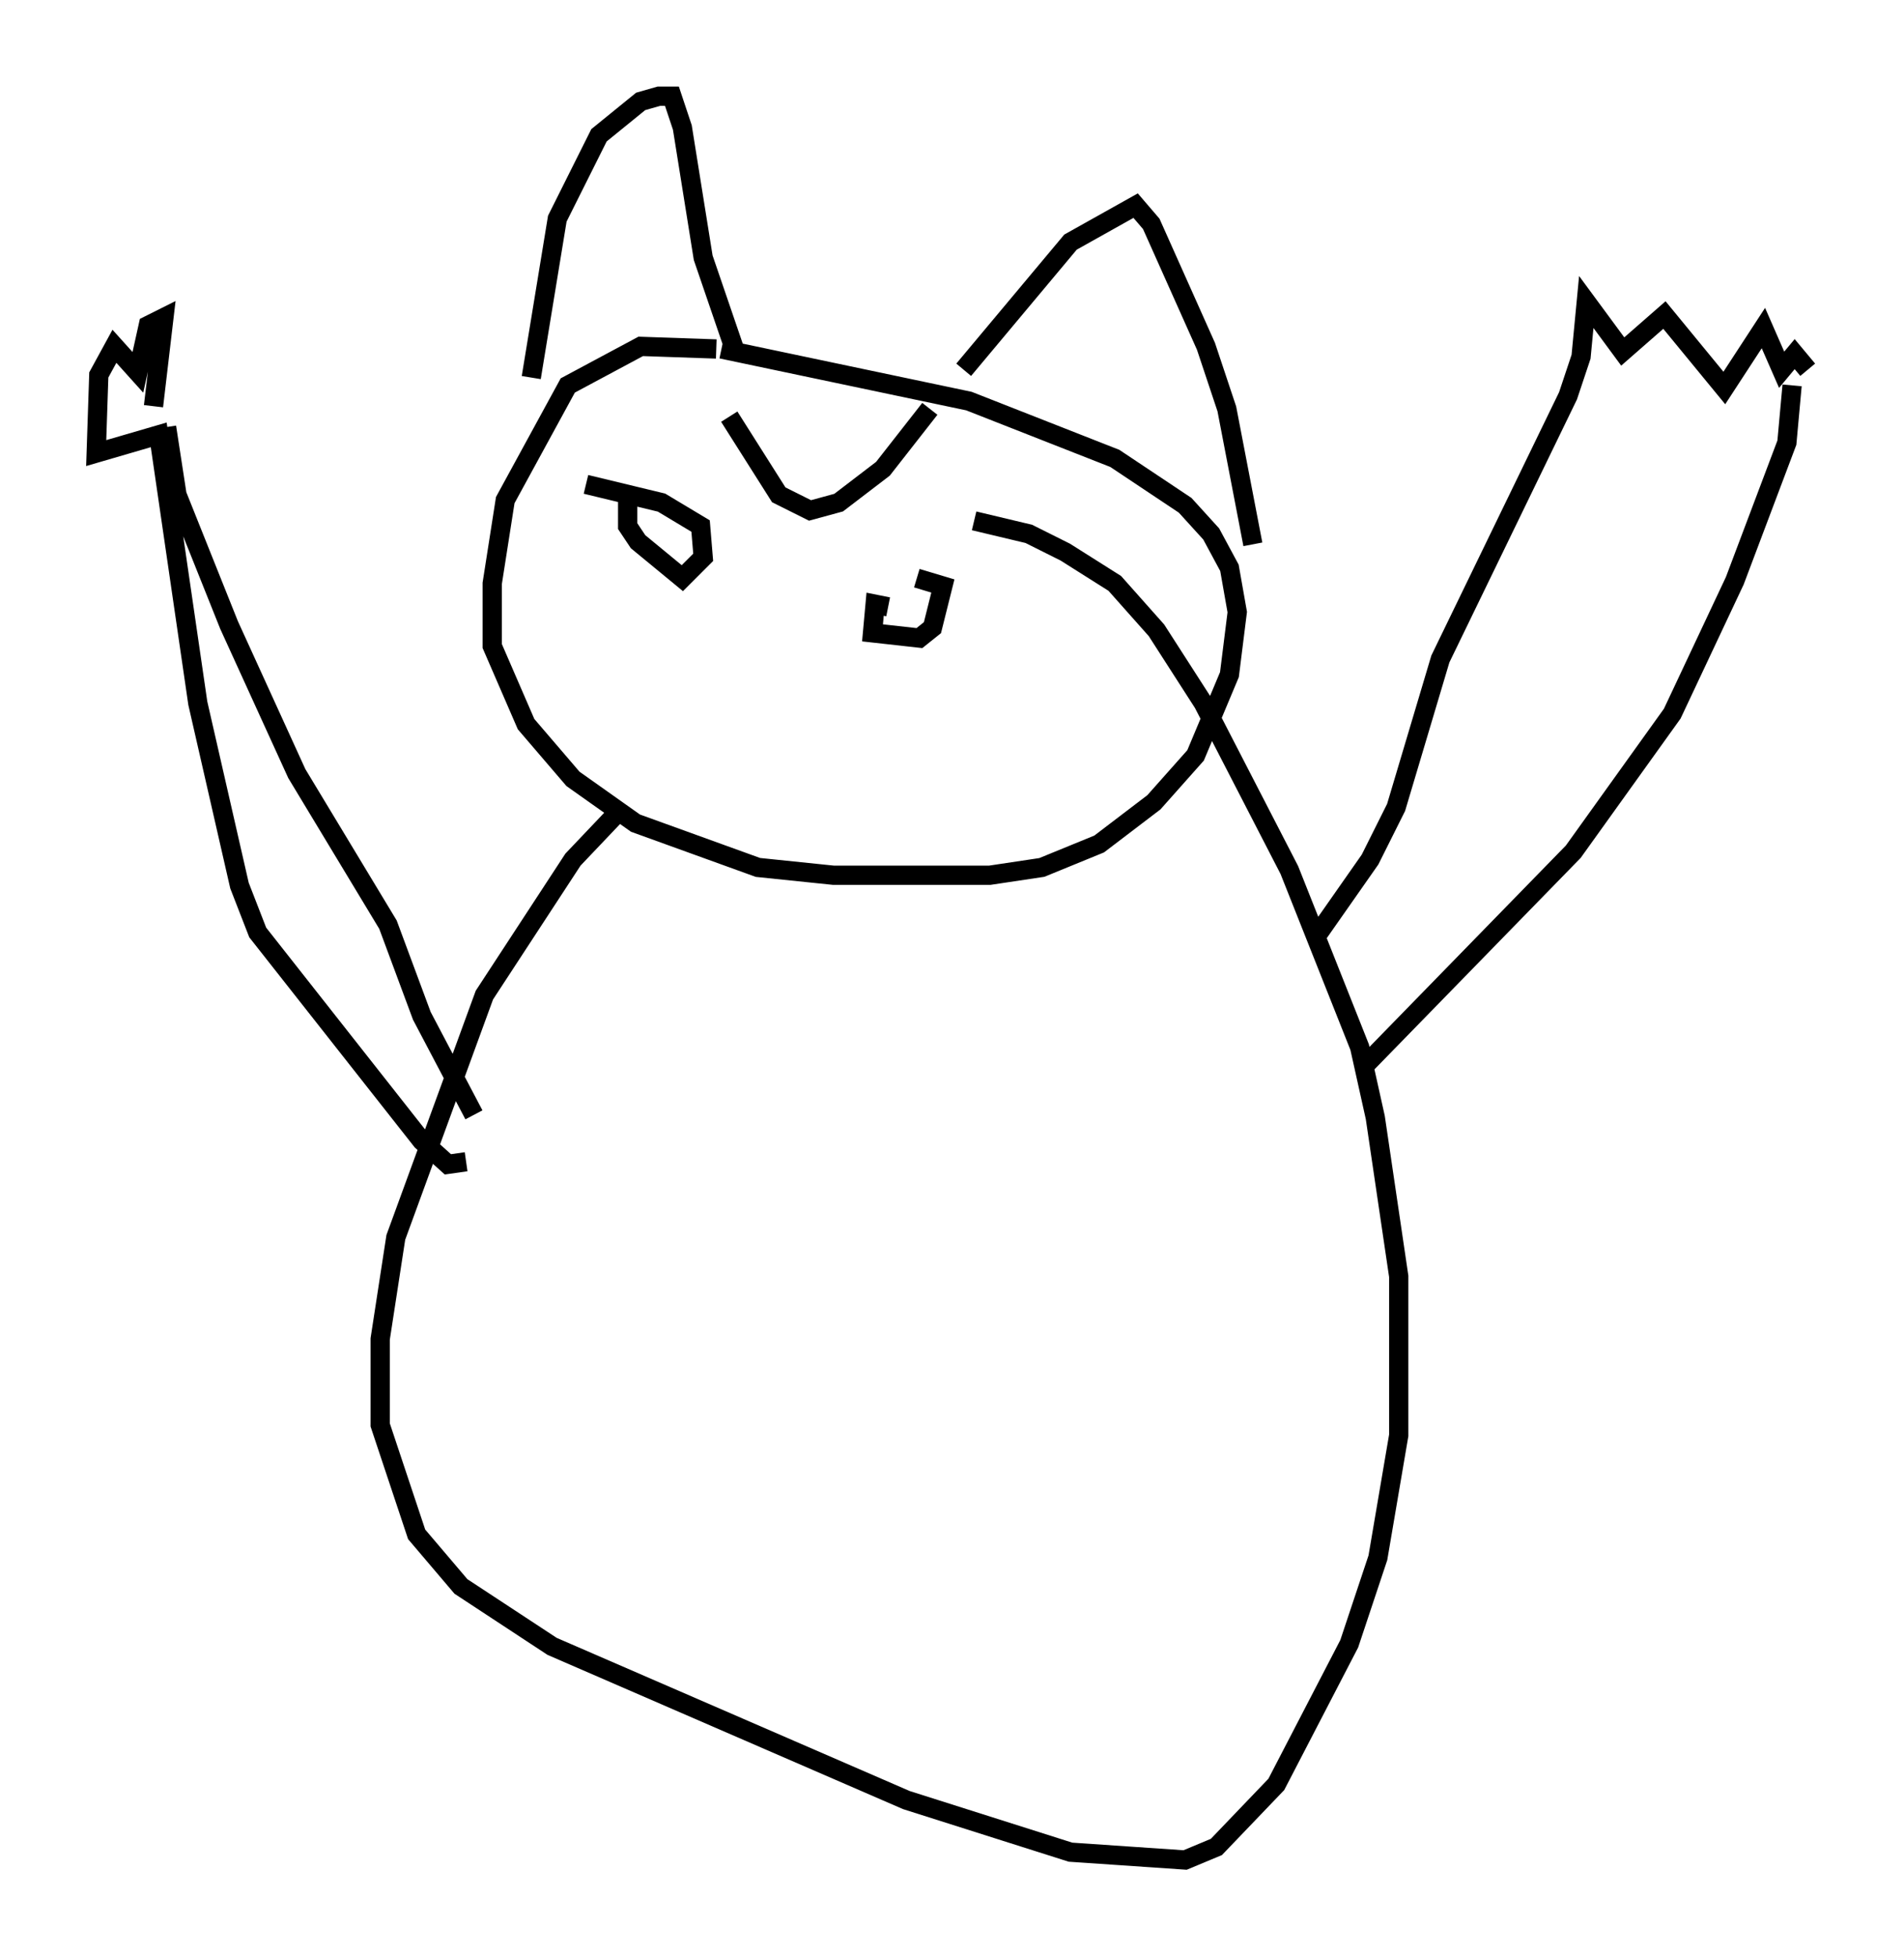 <?xml version="1.0" encoding="utf-8" ?>
<svg baseProfile="full" height="101.609" version="1.1" width="98.903" xmlns="http://www.w3.org/2000/svg" xmlns:ev="http://www.w3.org/2001/xml-events" xmlns:xlink="http://www.w3.org/1999/xlink"><defs /><rect fill="white" height="101.609" width="98.903" x="0" y="0" /><path d="M48.031, 19.75 m-10.825, -1.624 l-3.924, -0.135 -3.789, 2.03 l-3.248, 5.954 -0.677, 4.33 l0.0, 3.248 1.759, 4.059 l2.436, 2.842 3.248, 2.3 l6.36, 2.3 3.924, 0.406 l8.119, 0.0 2.706, -0.406 l2.977, -1.218 2.842, -2.165 l2.165, -2.436 1.759, -4.195 l0.406, -3.248 -0.406, -2.3 l-0.947, -1.759 -1.353, -1.488 l-3.654, -2.436 -7.578, -2.977 l-12.855, -2.706 m-5.142, 23.816 l-2.571, 2.706 -4.601, 7.036 l-4.601, 12.584 -0.812, 5.277 l0.0, 4.465 1.894, 5.683 l2.3, 2.706 4.736, 3.112 l18.403, 7.984 8.525, 2.706 l5.954, 0.406 1.624, -0.677 l3.112, -3.248 3.789, -7.307 l1.488, -4.465 1.083, -6.36 l0.0, -8.254 -1.218, -8.254 l-0.812, -3.654 -3.654, -9.202 l-4.465, -8.66 -2.436, -3.789 l-2.165, -2.436 -2.571, -1.624 l-1.894, -0.947 -2.842, -0.677 m20.433, 28.146 l10.69, -10.961 5.142, -7.172 l3.248, -6.901 2.706, -7.172 l0.271, -2.977 m-84.438, 2.165 l0.541, 3.518 2.706, 6.766 l3.518, 7.713 4.736, 7.848 l1.759, 4.736 2.706, 5.142 m-16.644, -36.806 l0.541, -4.601 -0.812, 0.406 l-0.541, 2.436 -1.218, -1.353 l-0.812, 1.488 -0.135, 4.059 l3.248, -0.947 2.03, 13.938 l2.165, 9.472 0.947, 2.436 l8.525, 10.825 1.353, 1.218 l0.947, -0.135 m44.113, -11.637 l2.842, -4.059 1.353, -2.706 l2.3, -7.713 6.631, -13.667 l0.677, -2.03 0.271, -2.842 l1.894, 2.571 2.165, -1.894 l3.112, 3.789 2.03, -3.112 l0.947, 2.165 0.677, -0.812 l0.677, 0.812 m-66.305, 0.406 l1.353, -8.254 2.165, -4.33 l2.165, -1.759 0.947, -0.271 l0.677, 0.0 0.541, 1.624 l1.083, 6.766 1.759, 5.142 m11.773, 0.677 l5.548, -6.631 3.383, -1.894 l0.812, 0.947 2.842, 6.36 l1.083, 3.248 1.353, 7.036 m-27.199, -6.631 l2.571, 4.059 1.624, 0.812 l1.488, -0.406 2.3, -1.759 l2.436, -3.112 m-15.697, 4.736 l0.0, 1.353 0.541, 0.812 l2.3, 1.894 1.083, -1.083 l-0.135, -1.624 -2.03, -1.218 l-3.924, -0.947 m15.697, 6.36 l-0.677, -0.135 -0.135, 1.488 l2.436, 0.271 0.677, -0.541 l0.541, -2.165 -1.353, -0.406 " fill="none" stroke="black" stroke-width="1" /></svg>